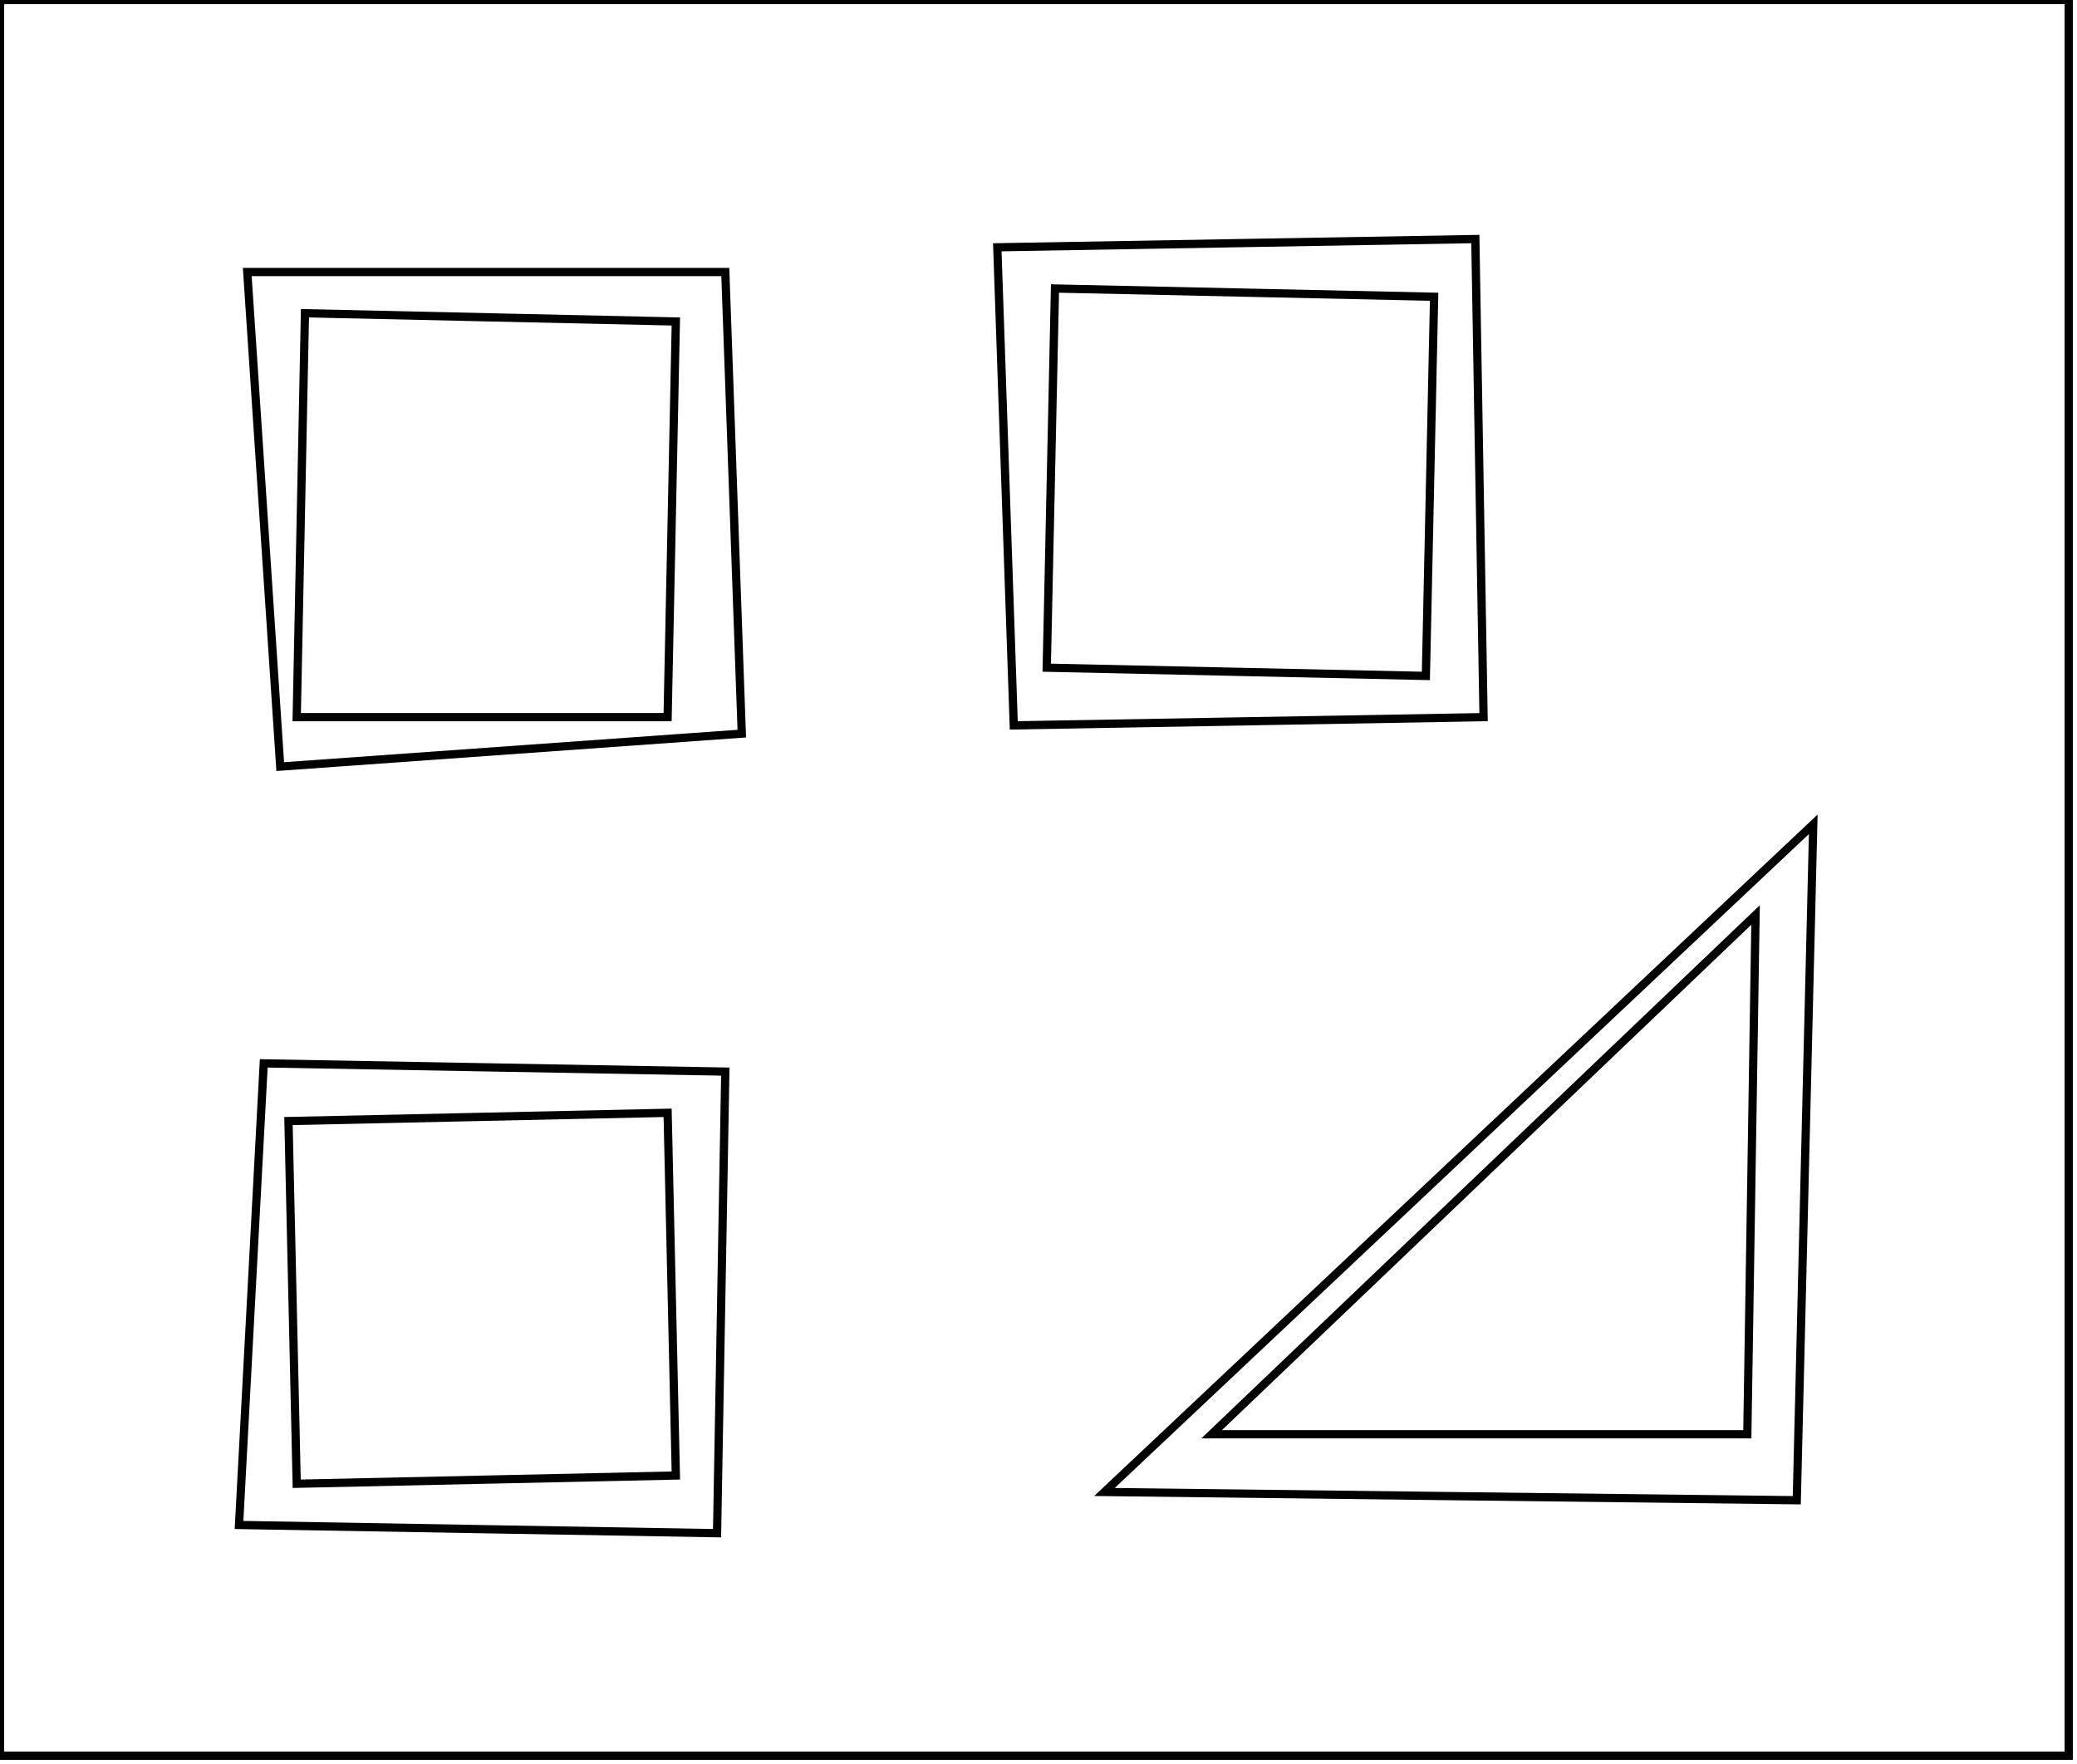 <?xml version="1.0" encoding="utf-8" ?>
<svg baseProfile="full" height="214" version="1.1" width="252" xmlns="http://www.w3.org/2000/svg" xmlns:ev="http://www.w3.org/2001/xml-events" xmlns:xlink="http://www.w3.org/1999/xlink"><defs /><rect fill="white" height="214" width="252" x="0" y="0" /><path d="M 35,136 L 36,180 L 82,179 L 81,135 Z" fill="none" stroke="black" stroke-width="1" /><path d="M 88,130 L 87,186 L 29,185 L 32,129 Z" fill="none" stroke="black" stroke-width="1" /><path d="M 213,111 L 147,174 L 212,174 Z" fill="none" stroke="black" stroke-width="1" /><path d="M 220,100 L 218,182 L 134,181 Z" fill="none" stroke="black" stroke-width="1" /><path d="M 37,38 L 36,87 L 81,87 L 82,39 Z" fill="none" stroke="black" stroke-width="1" /><path d="M 128,35 L 127,81 L 173,82 L 174,36 Z" fill="none" stroke="black" stroke-width="1" /><path d="M 30,33 L 88,33 L 90,89 L 34,93 Z" fill="none" stroke="black" stroke-width="1" /><path d="M 121,30 L 179,29 L 180,87 L 123,88 Z" fill="none" stroke="black" stroke-width="1" /><path d="M 0,0 L 0,213 L 251,213 L 251,0 Z" fill="none" stroke="black" stroke-width="1" /></svg>